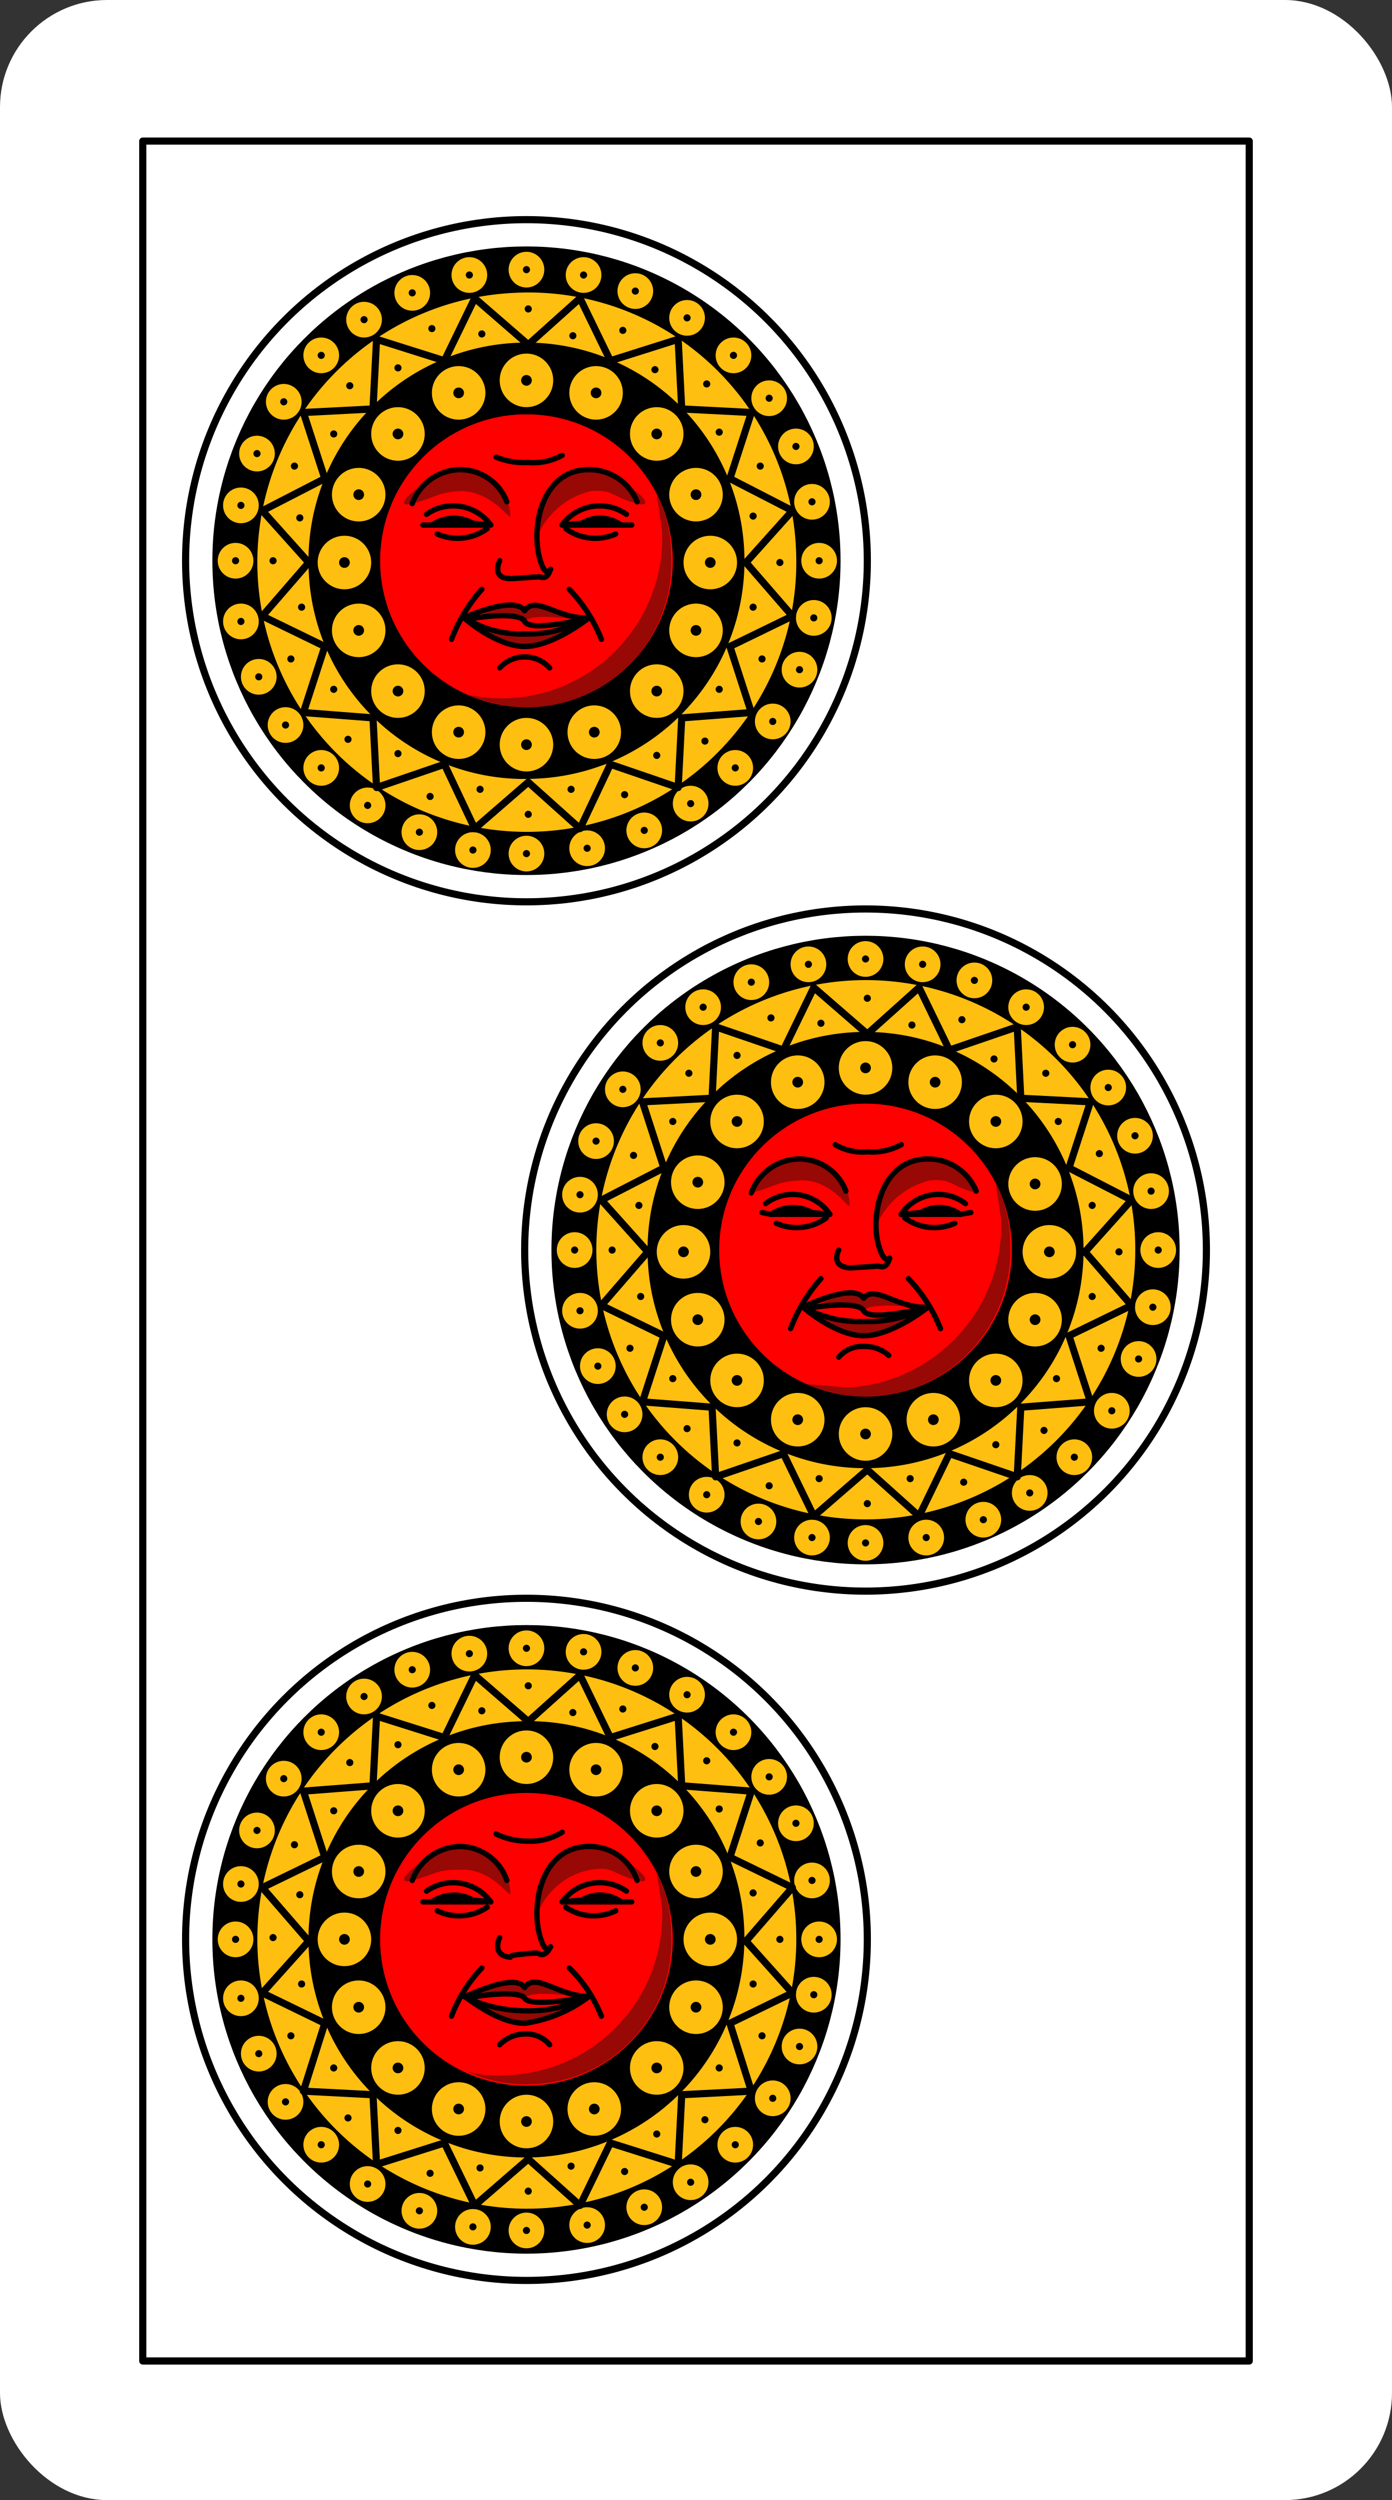 <svg xmlns="http://www.w3.org/2000/svg" viewBox="0 0 78 140">
  <rect x="0" y="0" width="78" height="140" fill="#333333" stroke="none"/>
  <rect width="78" height="140" rx="6" ry="6" fill="#fff"/>
  <circle cx="29.5" cy="31.4" r="19.1" fill="none" stroke="#000" stroke-linecap="round" stroke-linejoin="round" stroke-width=".4"/>
  <circle cx="29.5" cy="31.4" r="17.6"/>
  <circle cx="29.5" cy="31.4" r="13.7" fill="none" stroke="#ed1e79" stroke-linecap="round" stroke-linejoin="round" stroke-width=".4"/>
  <path d="M28.8 16.4a15.1 15.1 0 1 0 15.8 14.3 15 15 0 0 0-15.8-14.3zm1.3 27.2A12.1 12.1 0 0 1 17.3 32a12.2 12.2 0 1 1 24.4-1.2 12.2 12.2 0 0 1-11.6 12.8z" fill="#febf10"/>
  <circle cx="29.5" cy="31.4" r="8.2" fill="red"/>
  <path d="M36.8 27.7l.3 2a9 9 0 0 1-10.9 9.2 9 9 0 0 0 3.7.7 8.1 8.1 0 0 0 7.7-8.6 7.3 7.3 0 0 0-.8-3.3z" fill="#980805"/>
  <circle cx="29.5" cy="15.1" r="1" fill="#febf10"/>
  <circle cx="29.5" cy="15.1" r=".2"/>
  <circle cx="29.5" cy="47.8" r="1" fill="#febf10"/>
  <circle cx="29.5" cy="47.8" r=".2"/>
  <path d="M33.1 27.5c1.3-.1 1.1.3 2.6.7s-1-1.8-2.7-1.8a3 3 0 0 0-3 3 2.7 2.7 0 0 0 0 .9 4.4 4.4 0 0 1 3.1-2.8zm-7.3 0c-1.4.1-1.2.3-2.7.7s1-1.8 2.7-1.8a2.6 2.6 0 0 1 2.8 2.5c0 .3-1-1.4-2.8-1.4zm1.2 6.9s1.4-.7 1.8-.5l.6.3a.8.8 0 0 1 .7-.3l2.3.8s-2.7-.4-3 .1a2.8 2.8 0 0 0-2.3-.2c-1.6.4-.1-.2-.1-.2zm-.3.6a20.1 20.1 0 0 0 2.6.5 15.5 15.5 0 0 0 2.9-.5c.2-.1-.4.7-1.4.9a4.1 4.1 0 0 1-2.9 0 6.3 6.3 0 0 1-1.2-.9z" fill="#980805"/>
  <path d="M27.5 29.4a2.6 2.6 0 0 0-3.6-.6m3.4.8a2.8 2.8 0 0 1-2.8.3m7-.5a2.6 2.6 0 0 1 3.6-.6m-3.4.8a2.8 2.8 0 0 0 2.8.3" fill="none" stroke="#000" stroke-linecap="round" stroke-linejoin="round" stroke-width=".3"/>
  <path d="M23.1 28.2a2.9 2.9 0 0 1 2.7-1.9 2.8 2.8 0 0 1 2.6 1.8m7.3 0a2.9 2.9 0 0 0-2.7-1.8c-2.6 0-3.2 3.1-2.8 4.8s.8.4.6.9-.5.3-.6.3l-1.5.1m-.7-1s-.5 1 .6 1m4.4 2.2s-2 1.6-3.6 1.6-3.4-1.6-3.4-1.6 2.8-1.3 3.4-.4c.6-.9 1.9.5 3.6.4z" fill="none" stroke="#000" stroke-linecap="round" stroke-linejoin="round" stroke-width=".3"/>
  <path d="M32.7 34.7a6.2 6.2 0 0 1-3.2.8 6.1 6.1 0 0 1-3.3-.8c.2-.1 2.9-.5 3.2.1s3.1-.1 3.3-.1zM27 33a9.1 9.1 0 0 0-1.7 2.8m6.6-2.8a8.7 8.7 0 0 1 1.8 2.8" fill="none" stroke="#000" stroke-linecap="round" stroke-linejoin="round" stroke-width=".3"/>
  <path d="M31.5 29.4h3.3a2 2 0 0 0-2.2-.1z" stroke="#000" stroke-linecap="round" stroke-linejoin="round" stroke-width=".3"/>
  <path fill="#0065b7" stroke="#000" stroke-linecap="round" stroke-linejoin="round" stroke-width=".3" d="M35.4 29.4h-.6"/>
  <path d="M27.5 29.4h-3.3a2.2 2.2 0 0 1 2.3-.1z" stroke="#000" stroke-linecap="round" stroke-linejoin="round" stroke-width=".3"/>
  <path fill="#0065b7" stroke="#000" stroke-linecap="round" stroke-linejoin="round" stroke-width=".3" d="M23.7 29.4h.5"/>
  <path d="M28 37.4a1.9 1.9 0 0 1 2.8 0m.7-11.9a3.4 3.4 0 0 1-1.9.4 4.2 4.2 0 0 1-1.8-.3" fill="none" stroke="#000" stroke-linecap="round" stroke-linejoin="round" stroke-width=".3"/>
  <circle cx="29.5" cy="21.3" r="1.7" fill="#febf10" stroke="#000" stroke-linecap="round" stroke-linejoin="round" stroke-width=".4"/>
  <circle cx="29.5" cy="21.3" r=".3"/>
  <circle cx="29.5" cy="41.7" r="1.7" fill="#febf10" stroke="#000" stroke-linecap="round" stroke-linejoin="round" stroke-width=".4"/>
  <circle cx="29.5" cy="41.7" r=".3"/>
  <circle cx="39.8" cy="31.5" r="1.7" fill="#febf10" stroke="#000" stroke-linecap="round" stroke-linejoin="round" stroke-width=".4"/>
  <circle cx="39.8" cy="31.5" r=".3"/>
  <circle cx="19.3" cy="31.5" r="1.7" fill="#febf10" stroke="#000" stroke-linecap="round" stroke-linejoin="round" stroke-width=".4"/>
  <circle cx="19.3" cy="31.5" r=".3"/>
  <circle cx="36.8" cy="24.3" r="1.7" fill="#febf10" stroke="#000" stroke-linecap="round" stroke-linejoin="round" stroke-width=".4"/>
  <circle cx="36.8" cy="24.3" r=".3"/>
  <circle cx="22.3" cy="38.7" r="1.7" fill="#febf10" stroke="#000" stroke-linecap="round" stroke-linejoin="round" stroke-width=".4"/>
  <circle cx="22.3" cy="38.7" r=".3"/>
  <circle cx="36.8" cy="38.7" r="1.7" fill="#febf10" stroke="#000" stroke-linecap="round" stroke-linejoin="round" stroke-width=".4"/>
  <circle cx="36.8" cy="38.7" r=".3"/>
  <circle cx="22.3" cy="24.3" r="1.7" fill="#febf10" stroke="#000" stroke-linecap="round" stroke-linejoin="round" stroke-width=".4"/>
  <circle cx="22.3" cy="24.3" r=".3"/>
  <circle cx="39" cy="27.7" r="1.7" fill="#febf10" stroke="#000" stroke-linecap="round" stroke-linejoin="round" stroke-width=".4"/>
  <circle cx="39" cy="27.7" r=".3"/>
  <circle cx="20.1" cy="35.3" r="1.7" fill="#febf10" stroke="#000" stroke-linecap="round" stroke-linejoin="round" stroke-width=".4"/>
  <circle cx="20.1" cy="35.3" r=".3"/>
  <circle cx="33.3" cy="41" r="1.7" fill="#febf10" stroke="#000" stroke-linecap="round" stroke-linejoin="round" stroke-width=".4"/>
  <circle cx="33.3" cy="41" r=".3"/>
  <circle cx="25.7" cy="22" r="1.7" fill="#febf10" stroke="#000" stroke-linecap="round" stroke-linejoin="round" stroke-width=".4"/>
  <circle cx="25.7" cy="22" r=".3"/>
  <circle cx="39" cy="35.3" r="1.7" fill="#febf10" stroke="#000" stroke-linecap="round" stroke-linejoin="round" stroke-width=".4"/>
  <circle cx="39" cy="35.3" r=".3"/>
  <circle cx="20.1" cy="27.7" r="1.7" fill="#febf10" stroke="#000" stroke-linecap="round" stroke-linejoin="round" stroke-width=".4"/>
  <circle cx="20.1" cy="27.7" r=".3"/>
  <circle cx="25.7" cy="41" r="1.7" fill="#febf10" stroke="#000" stroke-linecap="round" stroke-linejoin="round" stroke-width=".4"/>
  <circle cx="25.7" cy="41" r=".3"/>
  <circle cx="33.4" cy="22" r="1.7" fill="#febf10" stroke="#000" stroke-linecap="round" stroke-linejoin="round" stroke-width=".4"/>
  <circle cx="33.4" cy="22" r=".3"/>
  <circle cx="45.9" cy="31.4" r="1" fill="#febf10"/>
  <circle cx="45.9" cy="31.4" r=".2"/>
  <circle cx="13.2" cy="31.4" r="1" fill="#febf10"/>
  <circle cx="13.2" cy="31.4" r=".2"/>
  <circle cx="41.1" cy="19.9" r="1" fill="#febf10"/>
  <circle cx="41.1" cy="19.9" r=".2"/>
  <circle cx="18" cy="43" r="1" fill="#febf10"/>
  <circle cx="18" cy="43" r=".2"/>
  <circle cx="41.2" cy="43" r="1" fill="#febf10"/>
  <circle cx="41.2" cy="43" r=".2"/>
  <circle cx="18" cy="19.9" r="1" fill="#febf10"/>
  <circle cx="18" cy="19.9" r=".2"/>
  <circle cx="35.6" cy="16.3" r="1" fill="#febf10"/>
  <circle cx="35.6" cy="16.3" r=".2"/>
  <circle cx="23.5" cy="46.6" r="1" fill="#febf10"/>
  <circle cx="23.5" cy="46.6" r=".2"/>
  <circle cx="44.8" cy="37.5" r="1" fill="#febf10"/>
  <circle cx="44.8" cy="37.5" r=".2"/>
  <circle cx="14.4" cy="25.4" r="1" fill="#febf10"/>
  <circle cx="14.4" cy="25.4" r=".2"/>
  <circle cx="44.6" cy="25" r="1" fill="#febf10"/>
  <circle cx="44.6" cy="25" r=".2"/>
  <circle cx="14.5" cy="37.9" r="1" fill="#febf10"/>
  <circle cx="14.5" cy="37.9" r=".2"/>
  <circle cx="36.1" cy="46.5" r="1" fill="#febf10"/>
  <circle cx="36.1" cy="46.5" r=".2"/>
  <circle cx="23.1" cy="16.4" r="1" fill="#febf10"/>
  <circle cx="23.1" cy="16.4" r=".2"/>
  <circle cx="38.5" cy="17.8" r="1" fill="#febf10"/>
  <circle cx="38.5" cy="17.8" r=".2"/>
  <circle cx="20.6" cy="45.1" r="1" fill="#febf10"/>
  <circle cx="20.6" cy="45.1" r=".2"/>
  <circle cx="43.3" cy="40.4" r="1" fill="#febf10"/>
  <circle cx="43.3" cy="40.4" r=".2"/>
  <circle cx="15.9" cy="22.5" r="1" fill="#febf10"/>
  <circle cx="15.9" cy="22.5" r=".2"/>
  <circle cx="45.5" cy="28.1" r="1" fill="#febf10"/>
  <circle cx="45.5" cy="28.1" r=".2"/>
  <circle cx="13.5" cy="34.8" r="1" fill="#febf10"/>
  <circle cx="13.5" cy="34.8" r=".2"/>
  <circle cx="32.9" cy="47.5" r="1" fill="#febf10"/>
  <circle cx="32.9" cy="47.5" r=".2"/>
  <circle cx="26.3" cy="15.4" r="1" fill="#febf10"/>
  <circle cx="26.3" cy="15.4" r=".2"/>
  <circle cx="43.1" cy="22.3" r="1" fill="#febf10"/>
  <circle cx="43.1" cy="22.3" r=".2"/>
  <circle cx="16" cy="40.6" r="1" fill="#febf10"/>
  <circle cx="16" cy="40.6" r=".2"/>
  <circle cx="38.7" cy="45" r="1" fill="#febf10"/>
  <circle cx="38.7" cy="45" r=".2"/>
  <circle cx="20.4" cy="17.9" r="1" fill="#febf10"/>
  <circle cx="20.4" cy="17.9" r=".2"/>
  <circle cx="45.6" cy="34.6" r="1" fill="#febf10"/>
  <circle cx="45.6" cy="34.6" r=".2"/>
  <circle cx="13.5" cy="28.3" r="1" fill="#febf10"/>
  <circle cx="13.5" cy="28.3" r=".2"/>
  <circle cx="26.5" cy="47.6" r="1" fill="#febf10"/>
  <circle cx="26.5" cy="47.6" r=".2"/>
  <circle cx="32.7" cy="15.4" r="1" fill="#febf10"/>
  <circle cx="32.7" cy="15.4" r=".2"/>
  <path fill="none" stroke="#000" stroke-linecap="round" stroke-linejoin="round" stroke-width=".4" d="M29.6 19.3l2.9-2.6 1.7 3.5L38 19l.2 3.9 3.9.2-1.2 3.7 3.5 1.8-2.6 2.9 2.6 3-3.5 1.7 1.2 3.7-3.9.3-.2 3.9-3.8-1.3-1.7 3.6-2.9-2.6-3 2.6-1.7-3.6-3.8 1.3-.2-3.9-3.9-.3 1.2-3.7-3.5-1.7 2.6-3-2.6-2.9 3.5-1.8-1.2-3.7 3.9-.2.2-3.9 3.8 1.2 1.7-3.5 3 2.6z"/>
  <circle cx="19.6" cy="21.6" r=".2"/>
  <circle cx="22.3" cy="20.6" r=".2"/>
  <circle cx="24.2" cy="18.4" r=".2"/>
  <circle cx="27" cy="18.7" r=".2"/>
  <circle cx="32.1" cy="18.8" r=".2"/>
  <circle cx="29.6" cy="17.3" r=".2"/>
  <circle cx="34.9" cy="18.5" r=".2"/>
  <circle cx="36.7" cy="20.7" r=".2"/>
  <circle cx="39.6" cy="21.5" r=".2"/>
  <circle cx="40.3" cy="24.2" r=".2"/>
  <circle cx="42.6" cy="26.1" r=".2"/>
  <circle cx="42.2" cy="28.9" r=".2"/>
  <circle cx="43.7" cy="31.5" r=".2"/>
  <circle cx="42.2" cy="34" r=".2"/>
  <circle cx="42.7" cy="36.9" r=".2"/>
  <circle cx="40.3" cy="38.6" r=".2"/>
  <circle cx="39.5" cy="41.5" r=".2"/>
  <circle cx="36.8" cy="42.3" r=".2"/>
  <circle cx="35" cy="44.5" r=".2"/>
  <circle cx="32" cy="44.2" r=".2"/>
  <circle cx="29.6" cy="45.6" r=".2"/>
  <circle cx="26.9" cy="44.2" r=".2"/>
  <circle cx="24.1" cy="44.6" r=".2"/>
  <circle cx="22.3" cy="42.2" r=".2"/>
  <circle cx="19.5" cy="41.4" r=".2"/>
  <circle cx="18.7" cy="38.6" r=".2"/>
  <circle cx="16.3" cy="36.9" r=".2"/>
  <circle cx="16.9" cy="34" r=".2"/>
  <circle cx="15.3" cy="31.4" r=".2"/>
  <circle cx="16.8" cy="29" r=".2"/>
  <circle cx="16.5" cy="26.1" r=".2"/>
  <circle cx="18.7" cy="24.3" r=".2"/>
  <circle cx="29.5" cy="108.6" r="19.1" fill="none" stroke="#000" stroke-linecap="round" stroke-linejoin="round" stroke-width=".4"/>
  <circle cx="29.5" cy="108.6" r="17.6"/>
  <circle cx="29.5" cy="108.6" r="13.7" fill="none" stroke="#ed1e79" stroke-linecap="round" stroke-linejoin="round" stroke-width=".4"/>
  <path d="M28.8 93.5a15.1 15.1 0 1 0 15.8 14.3 15.1 15.1 0 0 0-15.8-14.3zm1.3 27.3a12.2 12.2 0 0 1-1.2-24.4A12.1 12.1 0 0 1 41.7 108a12.3 12.3 0 0 1-11.6 12.8z" fill="#febf10"/>
  <circle cx="29.5" cy="108.6" r="8.2" fill="red"/>
  <path d="M36.8 104.9l.3 1.9a9 9 0 0 1-8.6 9.4 6 6 0 0 1-2.3-.2 7.7 7.7 0 0 0 3.7.7 8 8 0 0 0 7.7-8.5 7.3 7.3 0 0 0-.8-3.3z" fill="#980805"/>
  <circle cx="29.5" cy="92.3" r="1" fill="#febf10"/>
  <circle cx="29.5" cy="92.3" r=".2"/>
  <circle cx="29.5" cy="124.9" r="1" fill="#febf10"/>
  <circle cx="29.5" cy="124.9" r=".2"/>
  <path d="M33.1 104.7c1.3-.2 1.1.2 2.6.6s-1-1.8-2.7-1.8a3 3 0 0 0-3 3 3.3 3.3 0 0 0 0 1 4 4 0 0 1 3.1-2.8zm-7.3 0c-1.4 0-1.2.2-2.7.6s1-1.8 2.7-1.8a2.6 2.6 0 0 1 2.8 2.5c0 .4-1-1.4-2.8-1.3zm1.2 6.9s1.4-.8 1.8-.6l.6.3a.8.8 0 0 1 .7-.3l2.3.8s-2.7-.4-3 .1a3.3 3.3 0 0 0-2.3-.2c-1.6.4-.1-.1-.1-.1zm-.3.6a20.1 20.1 0 0 0 2.6.5 14.5 14.5 0 0 0 2.9-.6c.2-.1-.4.7-1.4 1a4.7 4.7 0 0 1-2.9-.1z" fill="#980805"/>
  <path d="M27.5 106.5a2.6 2.6 0 0 0-3.6-.6m3.4.9a2.8 2.8 0 0 1-2.8.2m7-.5a2.6 2.6 0 0 1 3.6-.6m-3.4.9a2.8 2.8 0 0 0 2.8.2" fill="none" stroke="#000" stroke-linecap="round" stroke-linejoin="round" stroke-width=".3"/>
  <path d="M23.1 105.3a2.9 2.9 0 0 1 2.7-1.9 2.8 2.8 0 0 1 2.6 1.9m7.3 0a2.8 2.8 0 0 0-2.7-1.9c-2.6 0-3.2 3.1-2.8 4.8s.8.5.6.9-.5.4-.6.3-1.5.1-1.5.1m-.7-1s-.5 1 .6 1.1m4.4 2.2a7.7 7.7 0 0 1-3.6 1.5c-1.6 0-3.4-1.6-3.4-1.5s2.8-1.4 3.4-.5c.6-.9 1.9.5 3.6.5z" fill="none" stroke="#000" stroke-linecap="round" stroke-linejoin="round" stroke-width=".3"/>
  <path d="M32.7 111.9a6.8 6.8 0 0 1-3.2.7 8.1 8.1 0 0 1-3.3-.7c.2-.1 2.9-.5 3.2 0s3.1 0 3.3 0zm-5.7-1.7a8.2 8.2 0 0 0-1.7 2.7m6.6-2.7a7.9 7.9 0 0 1 1.8 2.7" fill="none" stroke="#000" stroke-linecap="round" stroke-linejoin="round" stroke-width=".3"/>
  <path d="M31.5 106.5h3.3a2 2 0 0 0-2.2-.1z" stroke="#000" stroke-linecap="round" stroke-linejoin="round" stroke-width=".3"/>
  <path fill="#0065b7" stroke="#000" stroke-linecap="round" stroke-linejoin="round" stroke-width=".3" d="M35.4 106.5h-.6"/>
  <path d="M27.5 106.5h-3.3a2.2 2.2 0 0 1 2.3-.1z" stroke="#000" stroke-linecap="round" stroke-linejoin="round" stroke-width=".3"/>
  <path fill="#0065b7" stroke="#000" stroke-linecap="round" stroke-linejoin="round" stroke-width=".3" d="M23.7 106.5h.5"/>
  <path d="M28 114.5a2 2 0 0 1 1.4-.6 1.7 1.7 0 0 1 1.4.6m.7-11.9a3.3 3.3 0 0 1-1.9.5 4 4 0 0 1-1.8-.4" fill="none" stroke="#000" stroke-linecap="round" stroke-linejoin="round" stroke-width=".3"/>
  <circle cx="29.5" cy="98.4" r="1.7" fill="#febf10" stroke="#000" stroke-linecap="round" stroke-linejoin="round" stroke-width=".4"/>
  <circle cx="29.5" cy="98.4" r=".3"/>
  <circle cx="29.5" cy="118.8" r="1.7" fill="#febf10" stroke="#000" stroke-linecap="round" stroke-linejoin="round" stroke-width=".4"/>
  <circle cx="29.5" cy="118.8" r=".3"/>
  <circle cx="39.8" cy="108.6" r="1.7" fill="#febf10" stroke="#000" stroke-linecap="round" stroke-linejoin="round" stroke-width=".4"/>
  <circle cx="39.8" cy="108.6" r=".3"/>
  <circle cx="19.3" cy="108.6" r="1.7" fill="#febf10" stroke="#000" stroke-linecap="round" stroke-linejoin="round" stroke-width=".4"/>
  <circle cx="19.3" cy="108.6" r=".3"/>
  <circle cx="36.8" cy="101.4" r="1.7" fill="#febf10" stroke="#000" stroke-linecap="round" stroke-linejoin="round" stroke-width=".4"/>
  <circle cx="36.8" cy="101.4" r=".3"/>
  <circle cx="22.3" cy="115.8" r="1.7" fill="#febf10" stroke="#000" stroke-linecap="round" stroke-linejoin="round" stroke-width=".4"/>
  <circle cx="22.3" cy="115.8" r=".3"/>
  <circle cx="36.8" cy="115.8" r="1.7" fill="#febf10" stroke="#000" stroke-linecap="round" stroke-linejoin="round" stroke-width=".4"/>
  <circle cx="36.8" cy="115.8" r=".3"/>
  <circle cx="22.3" cy="101.4" r="1.7" fill="#febf10" stroke="#000" stroke-linecap="round" stroke-linejoin="round" stroke-width=".4"/>
  <circle cx="22.3" cy="101.4" r=".3"/>
  <circle cx="39" cy="104.8" r="1.7" fill="#febf10" stroke="#000" stroke-linecap="round" stroke-linejoin="round" stroke-width=".4"/>
  <circle cx="39" cy="104.8" r=".3"/>
  <circle cx="20.1" cy="112.4" r="1.7" fill="#febf10" stroke="#000" stroke-linecap="round" stroke-linejoin="round" stroke-width=".4"/>
  <circle cx="20.1" cy="112.4" r=".3"/>
  <circle cx="33.3" cy="118.1" r="1.7" fill="#febf10" stroke="#000" stroke-linecap="round" stroke-linejoin="round" stroke-width=".4"/>
  <circle cx="33.3" cy="118.1" r=".3"/>
  <circle cx="25.7" cy="99.1" r="1.7" fill="#febf10" stroke="#000" stroke-linecap="round" stroke-linejoin="round" stroke-width=".4"/>
  <circle cx="25.7" cy="99.1" r=".3"/>
  <circle cx="39" cy="112.4" r="1.7" fill="#febf10" stroke="#000" stroke-linecap="round" stroke-linejoin="round" stroke-width=".4"/>
  <circle cx="39" cy="112.4" r=".3"/>
  <circle cx="20.1" cy="104.8" r="1.7" fill="#febf10" stroke="#000" stroke-linecap="round" stroke-linejoin="round" stroke-width=".4"/>
  <circle cx="20.1" cy="104.8" r=".3"/>
  <circle cx="25.7" cy="118.1" r="1.7" fill="#febf10" stroke="#000" stroke-linecap="round" stroke-linejoin="round" stroke-width=".4"/>
  <circle cx="25.7" cy="118.1" r=".3"/>
  <circle cx="33.4" cy="99.1" r="1.7" fill="#febf10" stroke="#000" stroke-linecap="round" stroke-linejoin="round" stroke-width=".4"/>
  <circle cx="33.4" cy="99.1" r=".3"/>
  <circle cx="45.9" cy="108.6" r="1" fill="#febf10"/>
  <circle cx="45.9" cy="108.6" r=".2"/>
  <circle cx="13.2" cy="108.6" r="1" fill="#febf10"/>
  <circle cx="13.2" cy="108.6" r=".2"/>
  <circle cx="41.1" cy="97" r="1" fill="#febf10"/>
  <circle cx="41.1" cy="97" r=".2"/>
  <circle cx="18" cy="120.1" r="1" fill="#febf10"/>
  <circle cx="18" cy="120.1" r=".2"/>
  <circle cx="41.2" cy="120.1" r="1" fill="#febf10"/>
  <circle cx="41.2" cy="120.1" r=".2"/>
  <circle cx="18" cy="97" r="1" fill="#febf10"/>
  <circle cx="18" cy="97" r=".2"/>
  <circle cx="35.6" cy="93.4" r="1" fill="#febf10"/>
  <circle cx="35.6" cy="93.4" r=".2"/>
  <circle cx="23.5" cy="123.8" r="1" fill="#febf10"/>
  <circle cx="23.5" cy="123.8" r=".2"/>
  <circle cx="44.8" cy="114.6" r="1" fill="#febf10"/>
  <circle cx="44.8" cy="114.6" r=".2"/>
  <circle cx="14.4" cy="102.5" r="1" fill="#febf10"/>
  <circle cx="14.4" cy="102.5" r=".2"/>
  <circle cx="44.6" cy="102.1" r="1" fill="#febf10"/>
  <circle cx="44.6" cy="102.1" r=".2"/>
  <circle cx="14.5" cy="115" r="1" fill="#febf10"/>
  <circle cx="14.5" cy="115" r=".2"/>
  <circle cx="36.1" cy="123.6" r="1" fill="#febf10"/>
  <circle cx="36.1" cy="123.6" r=".2"/>
  <circle cx="23.1" cy="93.5" r="1" fill="#febf10"/>
  <circle cx="23.1" cy="93.5" r=".2"/>
  <circle cx="38.5" cy="94.9" r="1" fill="#febf10"/>
  <circle cx="38.5" cy="94.9" r=".2"/>
  <circle cx="20.6" cy="122.3" r="1" fill="#febf10"/>
  <circle cx="20.6" cy="122.3" r=".2"/>
  <circle cx="43.3" cy="117.5" r="1" fill="#febf10"/>
  <circle cx="43.3" cy="117.5" r=".2"/>
  <circle cx="15.9" cy="99.6" r="1" fill="#febf10"/>
  <circle cx="15.9" cy="99.6" r=".2"/>
  <circle cx="45.5" cy="105.3" r="1" fill="#febf10"/>
  <circle cx="45.5" cy="105.3" r=".2"/>
  <circle cx="13.5" cy="111.9" r="1" fill="#febf10"/>
  <circle cx="13.5" cy="111.9" r=".2"/>
  <circle cx="32.9" cy="124.6" r="1" fill="#febf10"/>
  <circle cx="32.9" cy="124.6" r=".2"/>
  <circle cx="26.3" cy="92.6" r="1" fill="#febf10"/>
  <circle cx="26.3" cy="92.6" r=".2"/>
  <circle cx="43.1" cy="99.5" r="1" fill="#febf10"/>
  <circle cx="43.1" cy="99.5" r=".2"/>
  <circle cx="16" cy="117.7" r="1" fill="#febf10"/>
  <circle cx="16" cy="117.7" r=".2"/>
  <circle cx="38.7" cy="122.2" r="1" fill="#febf10"/>
  <circle cx="38.7" cy="122.2" r=".2"/>
  <circle cx="20.4" cy="95" r="1" fill="#febf10"/>
  <circle cx="20.4" cy="95" r=".2"/>
  <circle cx="45.6" cy="111.7" r="1" fill="#febf10"/>
  <circle cx="45.6" cy="111.7" r=".2"/>
  <circle cx="13.5" cy="105.5" r="1" fill="#febf10"/>
  <circle cx="13.5" cy="105.5" r=".2"/>
  <circle cx="26.5" cy="124.7" r="1" fill="#febf10"/>
  <circle cx="26.5" cy="124.7" r=".2"/>
  <circle cx="32.7" cy="92.5" r="1" fill="#febf10"/>
  <circle cx="32.7" cy="92.5" r=".2"/>
  <path fill="none" stroke="#000" stroke-linecap="round" stroke-linejoin="round" stroke-width=".4" d="M29.6 96.4l2.9-2.6 1.7 3.5 3.8-1.2.2 3.9 3.9.3-1.2 3.7 3.5 1.7-2.6 3 2.6 2.9-3.5 1.7 1.2 3.8-3.9.2-.2 3.9-3.8-1.2-1.7 3.5-2.9-2.6-3 2.6-1.7-3.5-3.8 1.2-.2-3.9-3.9-.2 1.2-3.8-3.5-1.7 2.6-2.9-2.6-3 3.5-1.7-1.2-3.7 3.9-.3.2-3.9 3.8 1.2 1.7-3.5 3 2.6z"/>
  <circle cx="19.6" cy="98.7" r=".2"/>
  <circle cx="22.3" cy="97.7" r=".2"/>
  <circle cx="24.2" cy="95.5" r=".2"/>
  <circle cx="27" cy="95.8" r=".2"/>
  <circle cx="32.1" cy="95.9" r=".2"/>
  <circle cx="29.6" cy="94.4" r=".2"/>
  <circle cx="34.9" cy="95.7" r=".2"/>
  <circle cx="36.7" cy="97.8" r=".2"/>
  <circle cx="39.6" cy="98.6" r=".2"/>
  <circle cx="40.3" cy="101.3" r=".2"/>
  <circle cx="42.6" cy="103.2" r=".2"/>
  <circle cx="42.2" cy="106" r=".2"/>
  <circle cx="43.7" cy="108.6" r=".2"/>
  <circle cx="42.2" cy="111.1" r=".2"/>
  <circle cx="42.7" cy="114" r=".2"/>
  <circle cx="40.3" cy="115.8" r=".2"/>
  <circle cx="39.5" cy="118.7" r=".2"/>
  <circle cx="36.8" cy="119.5" r=".2"/>
  <circle cx="35" cy="121.6" r=".2"/>
  <circle cx="32" cy="121.3" r=".2"/>
  <circle cx="29.6" cy="122.7" r=".2"/>
  <circle cx="26.9" cy="121.4" r=".2"/>
  <circle cx="24.1" cy="121.7" r=".2"/>
  <circle cx="22.3" cy="119.3" r=".2"/>
  <circle cx="19.5" cy="118.6" r=".2"/>
  <circle cx="18.7" cy="115.8" r=".2"/>
  <circle cx="16.3" cy="114" r=".2"/>
  <circle cx="16.9" cy="111.1" r=".2"/>
  <circle cx="15.3" cy="108.5" r=".2"/>
  <circle cx="16.8" cy="106.1" r=".2"/>
  <circle cx="16.5" cy="103.3" r=".2"/>
  <circle cx="18.7" cy="101.4" r=".2"/>
  <circle cx="48.5" cy="70" r="19.1" fill="none" stroke="#000" stroke-linecap="round" stroke-linejoin="round" stroke-width=".4"/>
  <circle cx="48.5" cy="70" r="17.6"/>
  <circle cx="48.5" cy="70" r="13.7" fill="none" stroke="#ed1e79" stroke-linecap="round" stroke-linejoin="round" stroke-width=".4"/>
  <path d="M47.8 54.9a15.1 15.1 0 1 0 15.8 14.4 15.1 15.1 0 0 0-15.8-14.4zm1.3 27.3a12.2 12.2 0 0 1-12.8-11.6 12.2 12.2 0 0 1 24.4-1.2 12.2 12.2 0 0 1-11.6 12.8z" fill="#febf10"/>
  <circle cx="48.5" cy="70" r="8.2" fill="red"/>
  <path d="M55.8 66.3l.3 2a9.1 9.1 0 0 1-8.6 9.4l-2.3-.2a9 9 0 0 0 3.7.7 8.2 8.2 0 0 0 7.7-8.6 7.3 7.3 0 0 0-.8-3.3z" fill="#980805"/>
  <circle cx="48.5" cy="53.7" r="1" fill="#febf10"/>
  <circle cx="48.5" cy="53.7" r=".2"/>
  <circle cx="48.5" cy="86.4" r="1" fill="#febf10"/>
  <circle cx="48.5" cy="86.4" r=".2"/>
  <path d="M52.1 66.1c1.3-.1 1.1.3 2.6.7a2.9 2.9 0 0 0-2.7-1.9 3.1 3.1 0 0 0-3 3.1 2.7 2.7 0 0 0 0 .9 4.4 4.4 0 0 1 3.1-2.8zm-7.3 0c-1.4.1-1.2.3-2.7.7a2.9 2.9 0 0 1 2.7-1.9 2.6 2.6 0 0 1 2.8 2.6c0 .3-1-1.5-2.8-1.4zM46 73a5.4 5.4 0 0 1 1.8-.6l.6.3a.8.8 0 0 1 .7-.2l2.3.7s-2.7-.3-3 .2a2.8 2.8 0 0 0-2.3-.2c-1.6.4-.1-.2-.1-.2zm-.3.6a20.1 20.1 0 0 0 2.6.5 15.5 15.5 0 0 0 2.9-.5c.2-.1-.4.7-1.4.9a4.1 4.1 0 0 1-2.9 0 6.3 6.3 0 0 1-1.2-.9z" fill="#980805"/>
  <path d="M46.5 68a2.5 2.5 0 0 0-3.6-.6m3.4.8a2.8 2.8 0 0 1-2.8.3m7-.5a2.5 2.5 0 0 1 3.6-.6m-3.4.8a2.8 2.8 0 0 0 2.8.3" fill="none" stroke="#000" stroke-linecap="round" stroke-linejoin="round" stroke-width=".3"/>
  <path d="M42.1 66.8a2.9 2.9 0 0 1 2.7-1.9 2.8 2.8 0 0 1 2.6 1.8m7.3 0a2.9 2.9 0 0 0-2.7-1.8c-2.6 0-3.2 3.1-2.8 4.7s.8.5.6 1-.5.3-.6.3l-1.5.1m-.7-1s-.5.9.6 1m4.4 2.2s-2 1.6-3.6 1.6-3.4-1.6-3.4-1.6 2.8-1.4 3.4-.5c.6-.8 1.9.6 3.6.5z" fill="none" stroke="#000" stroke-linecap="round" stroke-linejoin="round" stroke-width=".3"/>
  <path d="M51.7 73.3a6.8 6.8 0 0 1-3.2.7 6.6 6.6 0 0 1-3.3-.7c.2-.1 2.9-.5 3.2.1s3.1-.1 3.3-.1zM46 71.6a9.1 9.1 0 0 0-1.7 2.8m6.6-2.8a8.7 8.7 0 0 1 1.8 2.8" fill="none" stroke="#000" stroke-linecap="round" stroke-linejoin="round" stroke-width=".3"/>
  <path d="M50.5 68h3.3a2 2 0 0 0-2.2-.1z" stroke="#000" stroke-linecap="round" stroke-linejoin="round" stroke-width=".3"/>
  <path fill="#0065b7" stroke="#000" stroke-linecap="round" stroke-linejoin="round" stroke-width=".3" d="M54.4 67.9l-.6.1"/>
  <path d="M46.5 68h-3.3a2.2 2.2 0 0 1 2.3-.1z" stroke="#000" stroke-linecap="round" stroke-linejoin="round" stroke-width=".3"/>
  <path fill="#0065b7" stroke="#000" stroke-linecap="round" stroke-linejoin="round" stroke-width=".3" d="M42.7 67.9l.5.1"/>
  <path d="M47 76a1.7 1.7 0 0 1 1.4-.6 2 2 0 0 1 1.4.5m.7-11.8a3.4 3.4 0 0 1-1.9.4 3 3 0 0 1-1.8-.4" fill="none" stroke="#000" stroke-linecap="round" stroke-linejoin="round" stroke-width=".3"/>
  <circle cx="48.5" cy="59.8" r="1.7" fill="#febf10" stroke="#000" stroke-linecap="round" stroke-linejoin="round" stroke-width=".4"/>
  <circle cx="48.5" cy="59.8" r=".3"/>
  <circle cx="48.5" cy="80.3" r="1.7" fill="#febf10" stroke="#000" stroke-linecap="round" stroke-linejoin="round" stroke-width=".4"/>
  <circle cx="48.5" cy="80.3" r=".3"/>
  <circle cx="58.8" cy="70.1" r="1.7" fill="#febf10" stroke="#000" stroke-linecap="round" stroke-linejoin="round" stroke-width=".4"/>
  <circle cx="58.8" cy="70.1" r=".3"/>
  <circle cx="38.3" cy="70.1" r="1.7" fill="#febf10" stroke="#000" stroke-linecap="round" stroke-linejoin="round" stroke-width=".4"/>
  <circle cx="38.3" cy="70.1" r=".3"/>
  <circle cx="55.8" cy="62.8" r="1.7" fill="#febf10" stroke="#000" stroke-linecap="round" stroke-linejoin="round" stroke-width=".4"/>
  <circle cx="55.8" cy="62.8" r=".3"/>
  <circle cx="41.3" cy="77.3" r="1.7" fill="#febf10" stroke="#000" stroke-linecap="round" stroke-linejoin="round" stroke-width=".4"/>
  <circle cx="41.3" cy="77.3" r=".3"/>
  <circle cx="55.8" cy="77.3" r="1.7" fill="#febf10" stroke="#000" stroke-linecap="round" stroke-linejoin="round" stroke-width=".4"/>
  <circle cx="55.8" cy="77.3" r=".3"/>
  <circle cx="41.3" cy="62.8" r="1.7" fill="#febf10" stroke="#000" stroke-linecap="round" stroke-linejoin="round" stroke-width=".4"/>
  <circle cx="41.3" cy="62.8" r=".3"/>
  <circle cx="58" cy="66.3" r="1.7" fill="#febf10" stroke="#000" stroke-linecap="round" stroke-linejoin="round" stroke-width=".4"/>
  <circle cx="58" cy="66.3" r=".3"/>
  <circle cx="39.1" cy="73.9" r="1.7" fill="#febf10" stroke="#000" stroke-linecap="round" stroke-linejoin="round" stroke-width=".4"/>
  <circle cx="39.1" cy="73.9" r=".3"/>
  <circle cx="52.3" cy="79.5" r="1.7" fill="#febf10" stroke="#000" stroke-linecap="round" stroke-linejoin="round" stroke-width=".4"/>
  <circle cx="52.3" cy="79.5" r=".3"/>
  <circle cx="44.7" cy="60.6" r="1.7" fill="#febf10" stroke="#000" stroke-linecap="round" stroke-linejoin="round" stroke-width=".4"/>
  <circle cx="44.7" cy="60.6" r=".3"/>
  <circle cx="58" cy="73.9" r="1.7" fill="#febf10" stroke="#000" stroke-linecap="round" stroke-linejoin="round" stroke-width=".4"/>
  <circle cx="58" cy="73.9" r=".3"/>
  <circle cx="39.1" cy="66.2" r="1.7" fill="#febf10" stroke="#000" stroke-linecap="round" stroke-linejoin="round" stroke-width=".4"/>
  <circle cx="39.1" cy="66.2" r=".3"/>
  <circle cx="44.7" cy="79.5" r="1.7" fill="#febf10" stroke="#000" stroke-linecap="round" stroke-linejoin="round" stroke-width=".4"/>
  <circle cx="44.7" cy="79.5" r=".3"/>
  <circle cx="52.4" cy="60.6" r="1.7" fill="#febf10" stroke="#000" stroke-linecap="round" stroke-linejoin="round" stroke-width=".4"/>
  <circle cx="52.4" cy="60.6" r=".3"/>
  <circle cx="64.9" cy="70" r="1" fill="#febf10"/>
  <circle cx="64.9" cy="70" r=".2"/>
  <circle cx="32.2" cy="70" r="1" fill="#febf10"/>
  <circle cx="32.2" cy="70" r=".2"/>
  <circle cx="60.1" cy="58.5" r="1" fill="#febf10"/>
  <circle cx="60.1" cy="58.5" r=".2"/>
  <circle cx="37" cy="81.6" r="1" fill="#febf10"/>
  <circle cx="37" cy="81.6" r=".2"/>
  <circle cx="60.2" cy="81.6" r="1" fill="#febf10"/>
  <circle cx="60.2" cy="81.6" r=".2"/>
  <circle cx="37" cy="58.4" r="1" fill="#febf10"/>
  <circle cx="37" cy="58.4" r=".2"/>
  <circle cx="54.6" cy="54.9" r="1" fill="#febf10"/>
  <circle cx="54.6" cy="54.9" r=".2"/>
  <circle cx="42.5" cy="85.2" r="1" fill="#febf10"/>
  <circle cx="42.5" cy="85.2" r=".2"/>
  <circle cx="63.8" cy="76.1" r="1" fill="#febf10"/>
  <circle cx="63.8" cy="76.1" r=".2"/>
  <circle cx="33.4" cy="63.9" r="1" fill="#febf10"/>
  <circle cx="33.4" cy="63.9" r=".2"/>
  <circle cx="63.6" cy="63.6" r="1" fill="#febf10"/>
  <circle cx="63.6" cy="63.6" r=".2"/>
  <circle cx="33.5" cy="76.5" r="1" fill="#febf10"/>
  <circle cx="33.5" cy="76.5" r=".2"/>
  <circle cx="55.1" cy="85.1" r="1" fill="#febf10"/>
  <circle cx="55.1" cy="85.1" r=".2"/>
  <circle cx="42.1" cy="55" r="1" fill="#febf10"/>
  <circle cx="42.1" cy="55" r=".2"/>
  <circle cx="57.5" cy="56.4" r="1" fill="#febf10"/>
  <circle cx="57.5" cy="56.4" r=".2"/>
  <circle cx="39.6" cy="83.7" r="1" fill="#febf10"/>
  <circle cx="39.6" cy="83.7" r=".2"/>
  <circle cx="62.3" cy="79" r="1" fill="#febf10"/>
  <circle cx="62.3" cy="79" r=".2"/>
  <circle cx="34.9" cy="61" r="1" fill="#febf10"/>
  <circle cx="34.9" cy="61" r=".2"/>
  <circle cx="64.5" cy="66.7" r="1" fill="#febf10"/>
  <circle cx="64.5" cy="66.7" r=".2"/>
  <circle cx="32.5" cy="73.4" r="1" fill="#febf10"/>
  <circle cx="32.5" cy="73.4" r=".2"/>
  <circle cx="51.9" cy="86.1" r="1" fill="#febf10"/>
  <circle cx="51.9" cy="86.1" r=".2"/>
  <circle cx="45.3" cy="54" r="1" fill="#febf10"/>
  <circle cx="45.3" cy="54" r=".2"/>
  <circle cx="62.1" cy="60.9" r="1" fill="#febf10"/>
  <circle cx="62.1" cy="60.9" r=".2"/>
  <circle cx="35" cy="79.2" r="1" fill="#febf10"/>
  <circle cx="35" cy="79.2" r=".2"/>
  <circle cx="57.7" cy="83.6" r="1" fill="#febf10"/>
  <circle cx="57.7" cy="83.6" r=".2"/>
  <circle cx="39.4" cy="56.4" r="1" fill="#febf10"/>
  <circle cx="39.4" cy="56.4" r=".2"/>
  <circle cx="64.6" cy="73.2" r="1" fill="#febf10"/>
  <circle cx="64.6" cy="73.2" r=".2"/>
  <circle cx="32.5" cy="66.9" r="1" fill="#febf10"/>
  <circle cx="32.5" cy="66.9" r=".2"/>
  <circle cx="45.5" cy="86.1" r="1" fill="#febf10"/>
  <circle cx="45.5" cy="86.1" r=".2"/>
  <circle cx="51.7" cy="54" r="1" fill="#febf10"/>
  <circle cx="51.7" cy="54" r=".2"/>
  <path fill="none" stroke="#000" stroke-linecap="round" stroke-linejoin="round" stroke-width=".4" d="M48.6 57.9l2.9-2.6 1.7 3.5 3.8-1.3.2 4 3.9.2-1.2 3.7 3.5 1.8-2.6 2.9 2.6 3-3.5 1.7 1.2 3.7-3.9.3-.2 3.9-3.8-1.3-1.7 3.5-2.9-2.6-3 2.6-1.7-3.5-3.8 1.3-.2-3.9-3.9-.3 1.2-3.7-3.5-1.7 2.6-3-2.6-2.9 3.5-1.8-1.2-3.7 3.9-.2.2-4 3.8 1.3 1.7-3.5 3 2.6z"/>
  <circle cx="38.6" cy="60.1" r=".2"/>
  <circle cx="41.3" cy="59.1" r=".2"/>
  <circle cx="43.2" cy="57" r=".2"/>
  <circle cx="46" cy="57.3" r=".2"/>
  <circle cx="51.1" cy="57.4" r=".2"/>
  <circle cx="48.6" cy="55.9" r=".2"/>
  <circle cx="53.9" cy="57.1" r=".2"/>
  <circle cx="55.7" cy="59.3" r=".2"/>
  <circle cx="58.6" cy="60.1" r=".2"/>
  <circle cx="59.3" cy="62.8" r=".2"/>
  <circle cx="61.6" cy="64.6" r=".2"/>
  <circle cx="61.2" cy="67.5" r=".2"/>
  <circle cx="62.7" cy="70.1" r=".2"/>
  <circle cx="61.2" cy="72.6" r=".2"/>
  <circle cx="61.7" cy="75.5" r=".2"/>
  <circle cx="59.2" cy="77.2" r=".2"/>
  <circle cx="58.5" cy="80.1" r=".2"/>
  <circle cx="55.8" cy="80.9" r=".2"/>
  <circle cx="54" cy="83" r=".2"/>
  <circle cx="51" cy="82.8" r=".2"/>
  <circle cx="48.6" cy="84.2" r=".2"/>
  <circle cx="45.9" cy="82.8" r=".2"/>
  <circle cx="43.1" cy="83.2" r=".2"/>
  <circle cx="41.3" cy="80.8" r=".2"/>
  <circle cx="38.5" cy="80" r=".2"/>
  <circle cx="37.7" cy="77.2" r=".2"/>
  <circle cx="35.3" cy="75.5" r=".2"/>
  <circle cx="35.9" cy="72.6" r=".2"/>
  <circle cx="34.3" cy="70" r=".2"/>
  <circle cx="35.8" cy="67.5" r=".2"/>
  <circle cx="35.5" cy="64.7" r=".2"/>
  <circle cx="37.7" cy="62.8" r=".2"/>
  <path fill="none" stroke="#000" stroke-linecap="round" stroke-linejoin="round" stroke-width=".4" d="M8 7.9h62v124.31H8z"/>
</svg>
